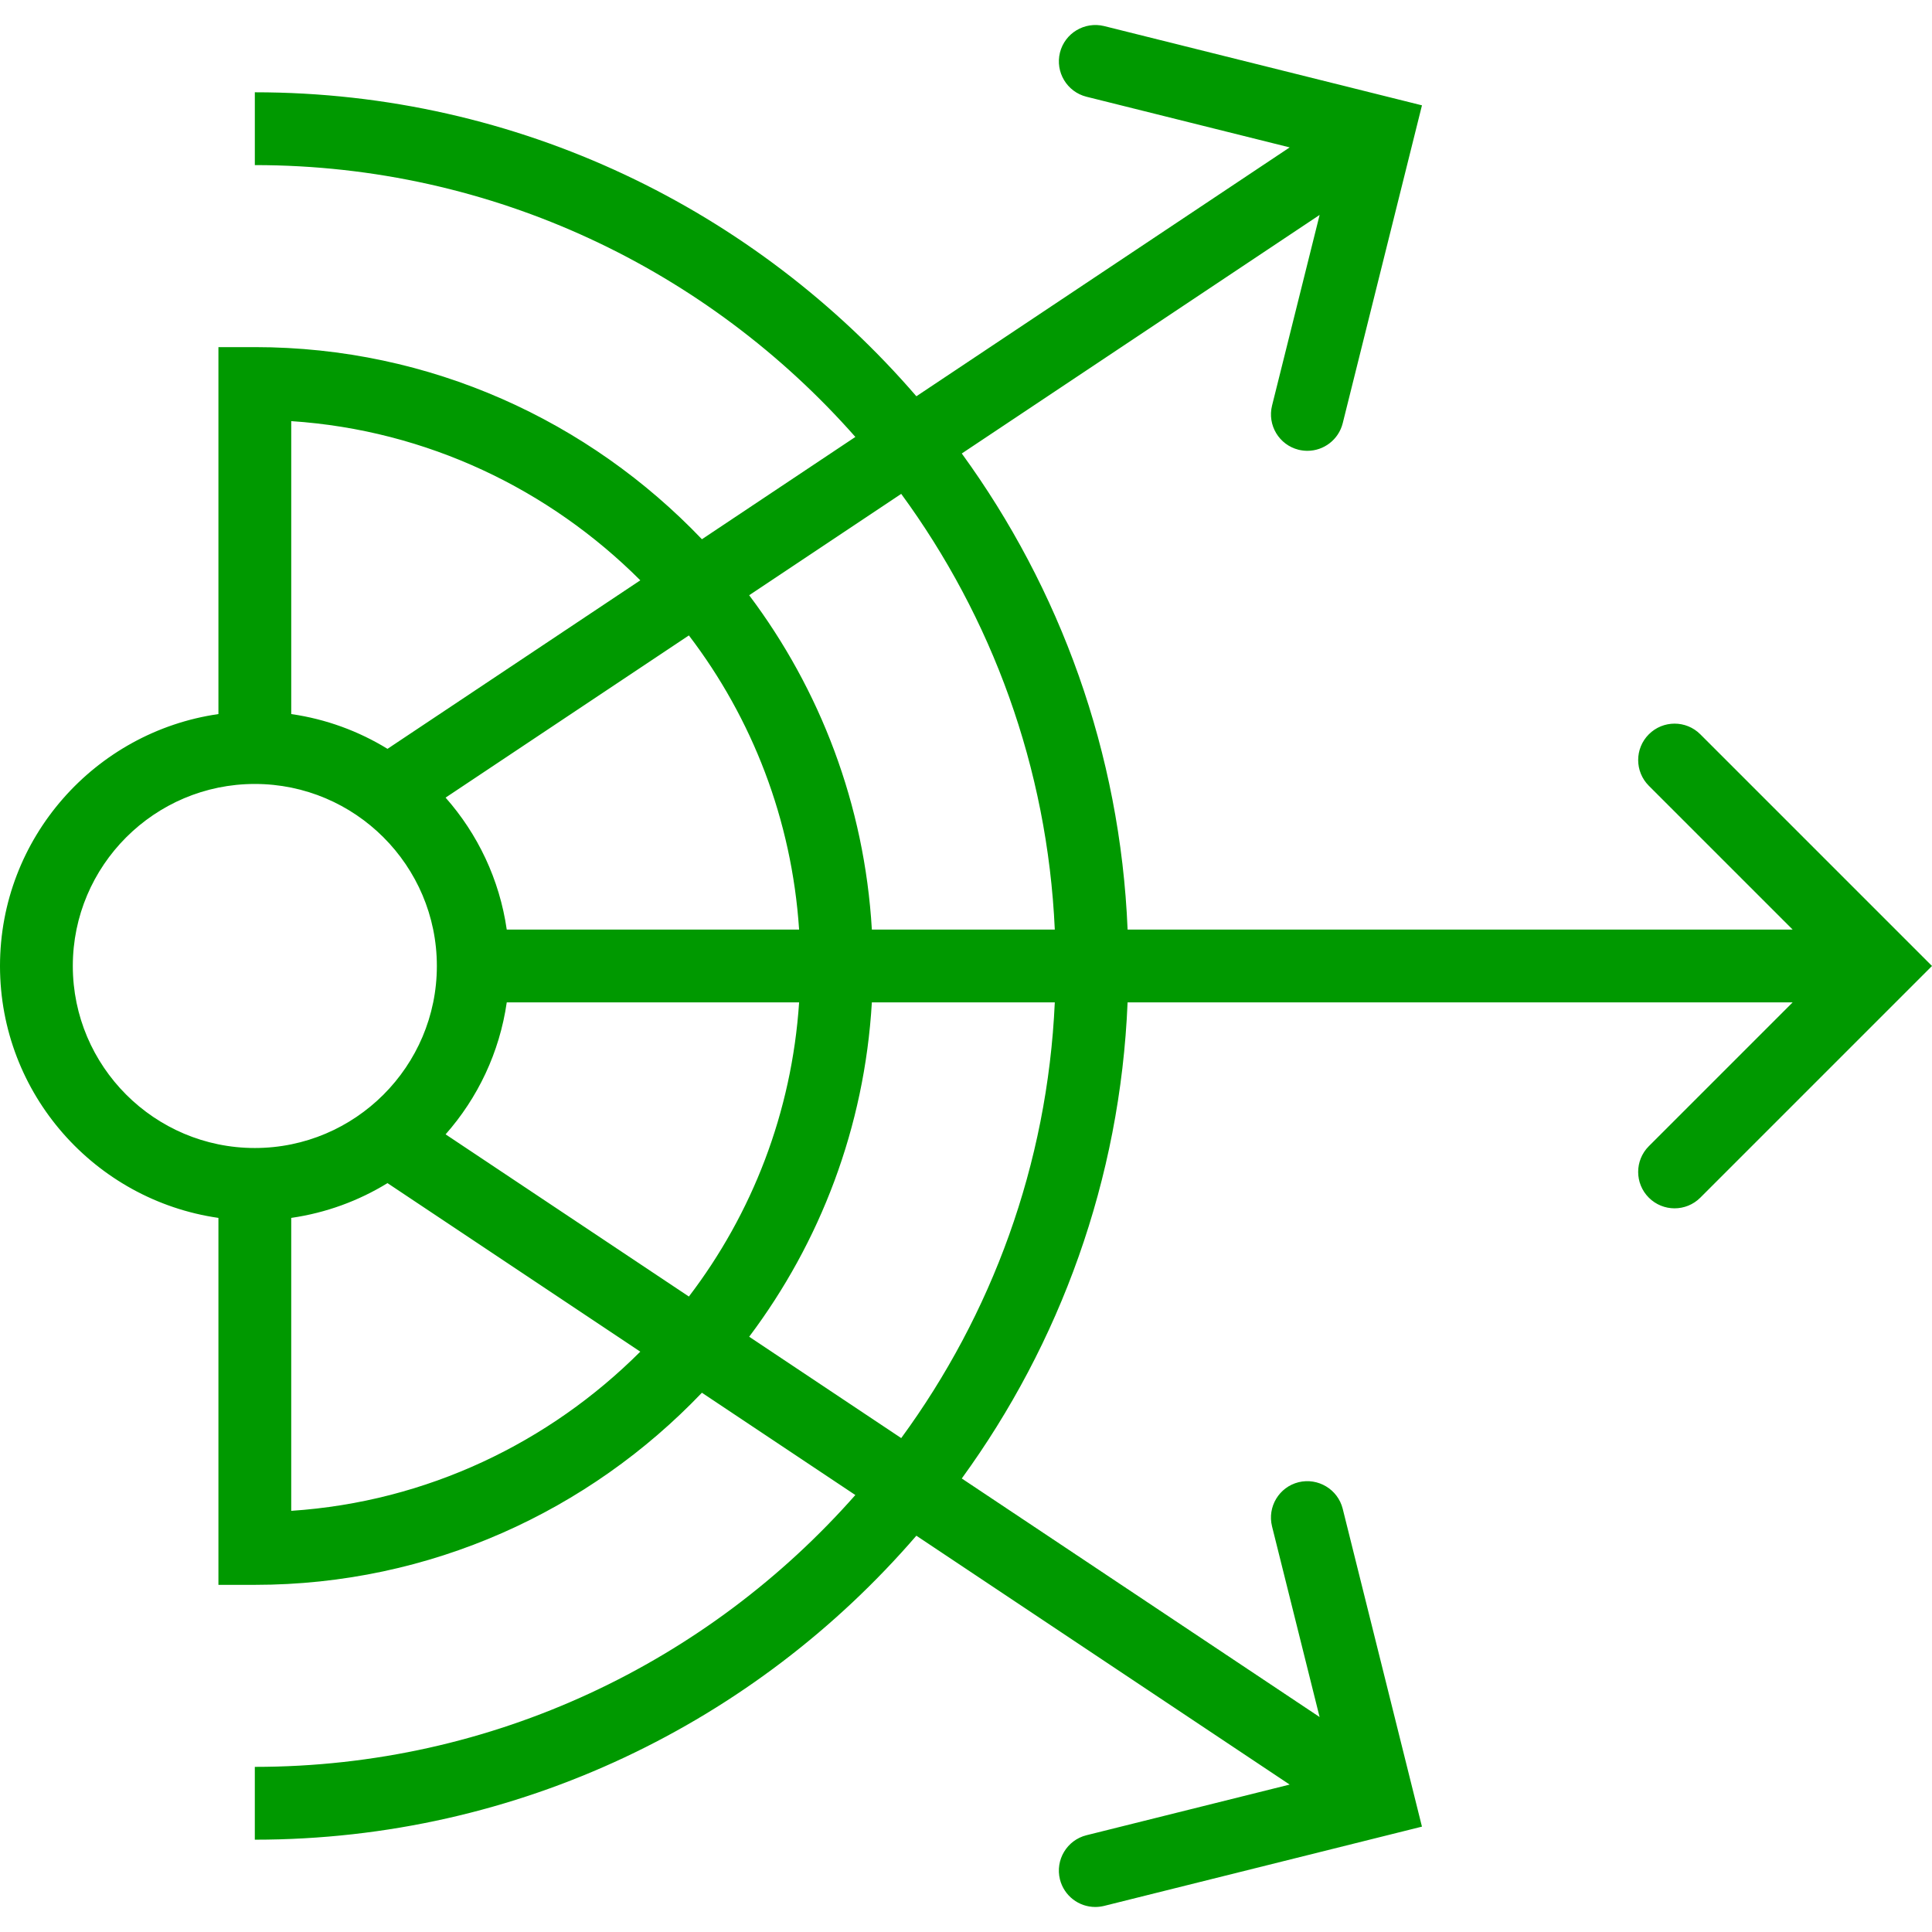 <?xml version="1.0" encoding="iso-8859-1"?>
<!-- Generator: Adobe Illustrator 19.0.0, SVG Export Plug-In . SVG Version: 6.00 Build 0)  -->
<svg xmlns="http://www.w3.org/2000/svg" xmlns:xlink="http://www.w3.org/1999/xlink" version="1.1" id="Layer_1" x="0px" y="0px" viewBox="0 0 218.51 218.51" style="enable-background:new 0 0 218.51 218.51;" xml:space="preserve" width="512px" height="512px">
<g>
	<g>
		<path d="M192.307,83.05c-1.608-1.608-4.214-1.608-5.822,0c-1.609,1.608-1.608,4.214,0,5.822l16.264,16.264h-75.217    c-0.827-20.062-7.664-38.59-18.754-53.846l40.471-26.981l-5.38,21.564c-0.547,2.207,0.792,4.443,2.999,4.994    c0.334,0.08,0.672,0.121,1.001,0.121c1.845,0,3.522-1.25,3.993-3.12l8.963-35.954l-35.95-8.966    c-2.208-0.536-4.439,0.795-4.994,2.999c-0.547,2.207,0.796,4.443,2.999,4.994l22.982,5.73l-42.22,28.147    c-18.135-21.029-44.94-34.38-74.821-34.38v8.235c27.026,0,51.309,11.912,67.92,30.745l-17.354,11.57    C66.633,47.631,48.703,39.259,28.821,39.259h-4.117v41.502C10.762,82.77,0,94.764,0,109.253c0,14.489,10.762,26.483,24.704,28.492    v41.502h4.117c19.882,0,37.812-8.372,50.565-21.728l17.354,11.57c-16.61,18.833-40.893,30.745-67.92,30.745v8.235    c29.881,0,56.686-13.351,74.821-34.38l42.22,28.147l-22.982,5.73c-2.204,0.551-3.546,2.787-2.999,4.994    c0.471,1.87,2.147,3.12,3.993,3.12c0.33,0,0.667-0.04,1.001-0.121l35.95-8.966l-8.963-35.954    c-0.555-2.204-2.799-3.538-4.994-2.999c-2.207,0.551-3.546,2.787-2.999,4.994l5.38,21.564l-40.471-26.981    c11.09-15.256,17.927-33.784,18.754-53.846h75.217l-16.264,16.264c-1.608,1.608-1.608,4.214,0,5.822    c0.804,0.804,1.858,1.206,2.911,1.206s2.107-0.402,2.911-1.206l26.204-26.204L192.307,83.05z M90.379,105.136    c0,0-33.066,0-33.066,0c-0.818-5.678-3.286-10.817-6.917-14.925l27.516-18.344C85.059,81.228,89.552,92.683,90.379,105.136z     M32.939,47.63c15.384,1.018,29.205,7.736,39.479,18.003L43.827,84.694c-3.263-2.001-6.944-3.365-10.888-3.933V47.63z     M8.235,109.253c0-11.351,9.236-20.587,20.587-20.587c11.351,0,20.587,9.236,20.587,20.587c0,11.351-9.236,20.587-20.587,20.587    C17.471,129.84,8.235,120.603,8.235,109.253z M32.938,170.876v-33.131c3.944-0.569,7.626-1.932,10.888-3.933l28.591,19.061    C62.144,163.139,48.323,169.858,32.938,170.876z M77.913,146.639l-27.516-18.344c3.631-4.109,6.098-9.247,6.917-14.925H90.38    C89.553,125.823,85.06,137.278,77.913,146.639z M101.928,162.649l-17.196-11.464c8.023-10.67,13.046-23.672,13.875-37.815h20.691    C118.471,131.744,112.143,148.702,101.928,162.649z M98.607,105.136c-0.829-14.143-5.852-27.145-13.875-37.815l17.196-11.464    c10.215,13.947,16.543,30.905,17.37,49.279H98.607z" fill="#009900"/>
	</g>
</g>
<g>
</g>
<g>
</g>
<g>
</g>
<g>
</g>
<g>
</g>
<g>
</g>
<g>
</g>
<g>
</g>
<g>
</g>
<g>
</g>
<g>
</g>
<g>
</g>
<g>
</g>
<g>
</g>
<g>
</g>
</svg>
